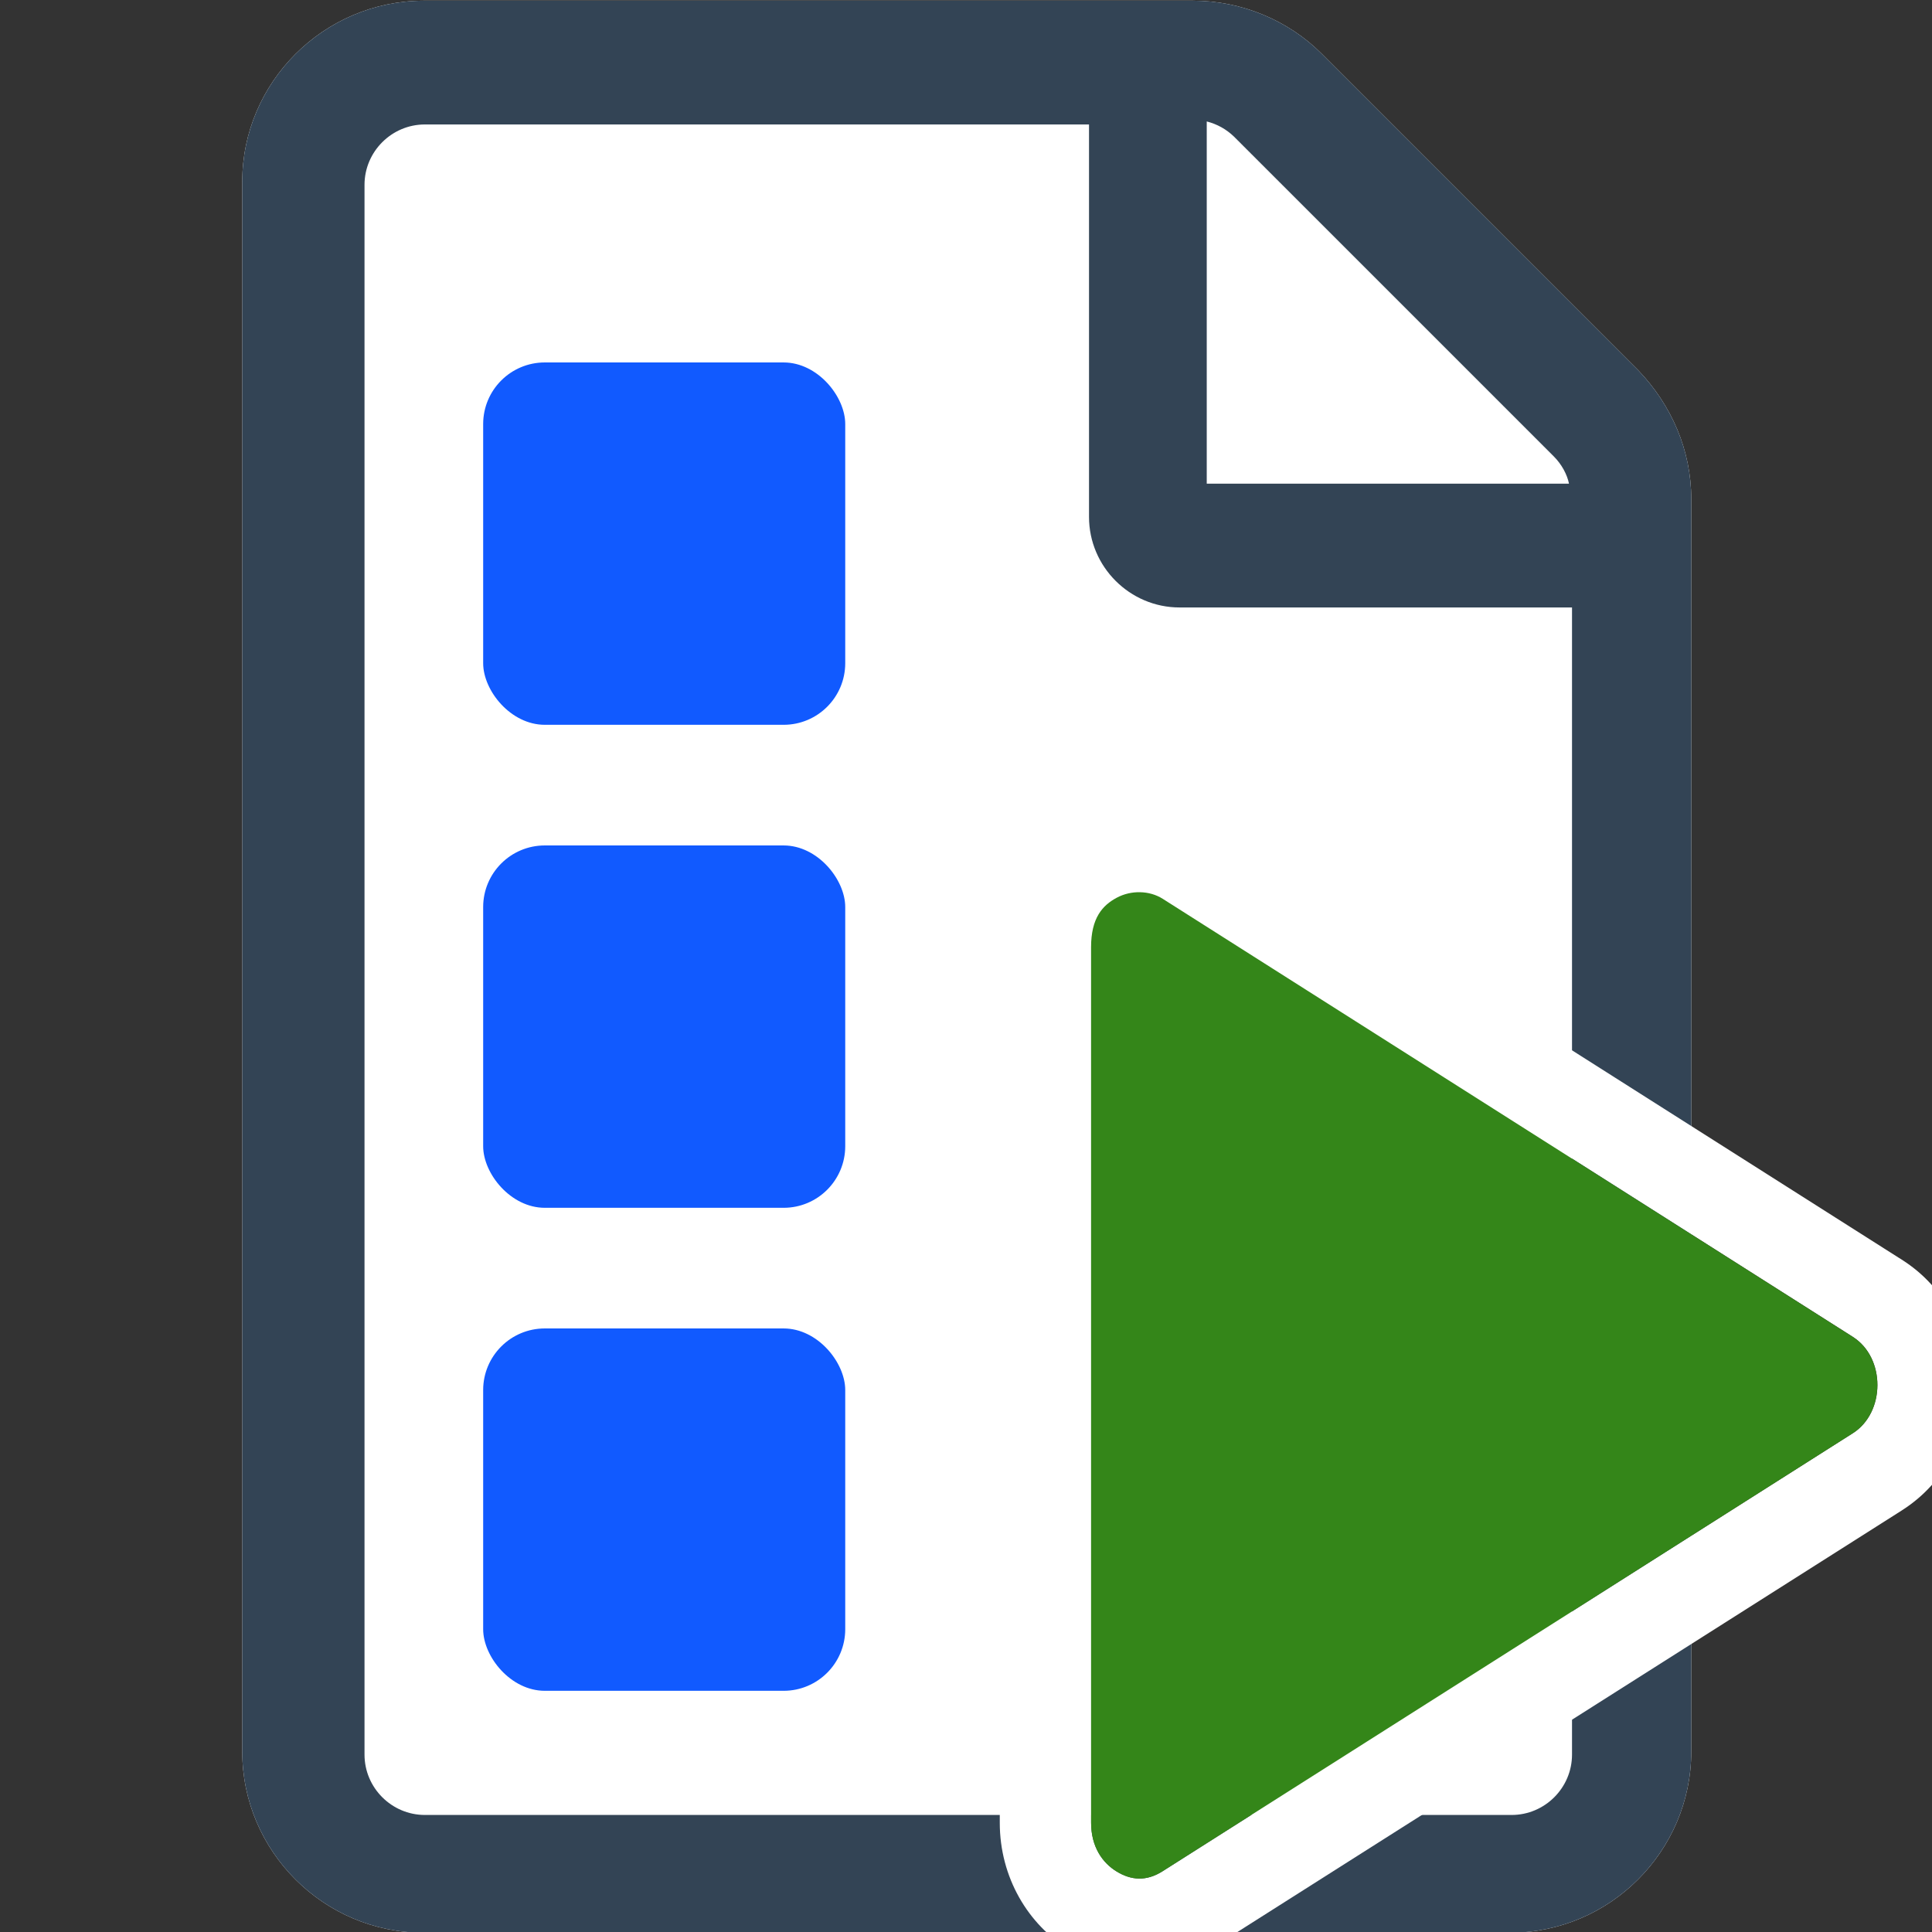 <svg version="1.1" viewBox="0 0 128 128" xmlns="http://www.w3.org/2000/svg">
 <rect x="0" y="0" width="128" height="128" fill="#333333" stroke="none"/>
 <style type="text/css">.st1{fill:#334455;fill-opacity:1.0;}.st2{fill:#348619;fill-opacity:1.0;}.st3{fill:#FFF;}.BackG{fill:#115aff;fill-opacity:1.0;}.Paper{fill:#FFFFFF;fill-opacity:1.0;}</style>
 <path class="Paper" d="m108.55 24.546-21-21c-2.2-2.2-5.3-3.5-8.5-3.5h-51c-6.6 0.025-12 5.4-12 12v104c0 6.6 5.4 12 12 12h72c6.6 0 12-5.4 12-12v-83c0-3.2-1.3-6.2-3.5-8.5z"/>
 <path class="st1" d="m108.55 24.546-21-21c-2.2-2.2-5.3-3.5-8.5-3.5h-51c-6.6 0.025-12 5.4-12 12v104c0 6.6 5.4 12 12 12h72c6.6 0 12-5.4 12-12v-83c0-3.2-1.3-6.2-3.5-8.5zm-5.6 5.7c0.52 0.52 0.88 1.2 1 1.8h-24v-24c0.7 0.18 1.3 0.52 1.8 1zm-2.8 90h-72c-2.2 0-4-1.8-4-4v-104c0-2.2 1.8-4 4-4h44v26c0 3.3 2.7 6 6 6h26v76c0 2.2-1.8 4-4 4z"/>
 <g class="BackG" stroke-width="1.501">
  <rect x="32.011" y="24.013" width="23.988" height="24.007" ry="4.083"/>
  <rect x="32.011" y="56.013" width="23.988" height="24.007" ry="4.083"/>
  <rect x="32.011" y="88.013" width="23.988" height="24.007" ry="4.083"/>
 </g>
 <g class="st2" transform="matrix(.909 0 0 .909 39.876 33.956)">
  <path class="st3" d="m39.428 21.003c-1.738-0.045-3.474 0.364-5.025 1.191-3.102 1.654-5.402 5.194-5.402 9.482v63.82c0 3.998 2.077 7.434 5.074 9.252 2.995 1.817 7.063 2.004 10.381-0.105l0.006-4e-3 50.268-31.896 4e-3 -0.004c6.564-4.158 6.58-14.132 0-18.291l-8e-3 -0.006-0.213-0.133-50.057-31.779c-1.552-0.985-3.29-1.483-5.027-1.527zm-0.191 6.668c0.584 0.013 1.16 0.171 1.65 0.482l50.283 31.922 4e-3 0.004c2.403 1.521 2.389 5.519-8e-3 7.035h-2e-3l-50.279 31.906-2e-3 2e-3c-1.209 0.77-2.312 0.663-3.353 0.031-1.042-0.632-1.869-1.803-1.869-3.557v-63.82c0-2.122 0.828-3.047 1.875-3.606 0.524-0.279 1.117-0.413 1.701-0.4z"/>
  <path class="st2" d="m39.231 27.673c-0.584-0.013-1.178 0.121-1.701 0.4-1.047 0.558-1.875 1.483-1.875 3.606v63.82c0 1.754 0.827 2.925 1.869 3.557 1.042 0.632 2.144 0.739 3.353-0.031l2e-3 -2e-3 50.279-31.906h2e-3c2.397-1.516 2.411-5.514 8e-3 -7.035l-4e-3 -0.004-50.283-31.922c-0.491-0.311-1.066-0.47-1.65-0.482z"/>
 </g>
</svg>
